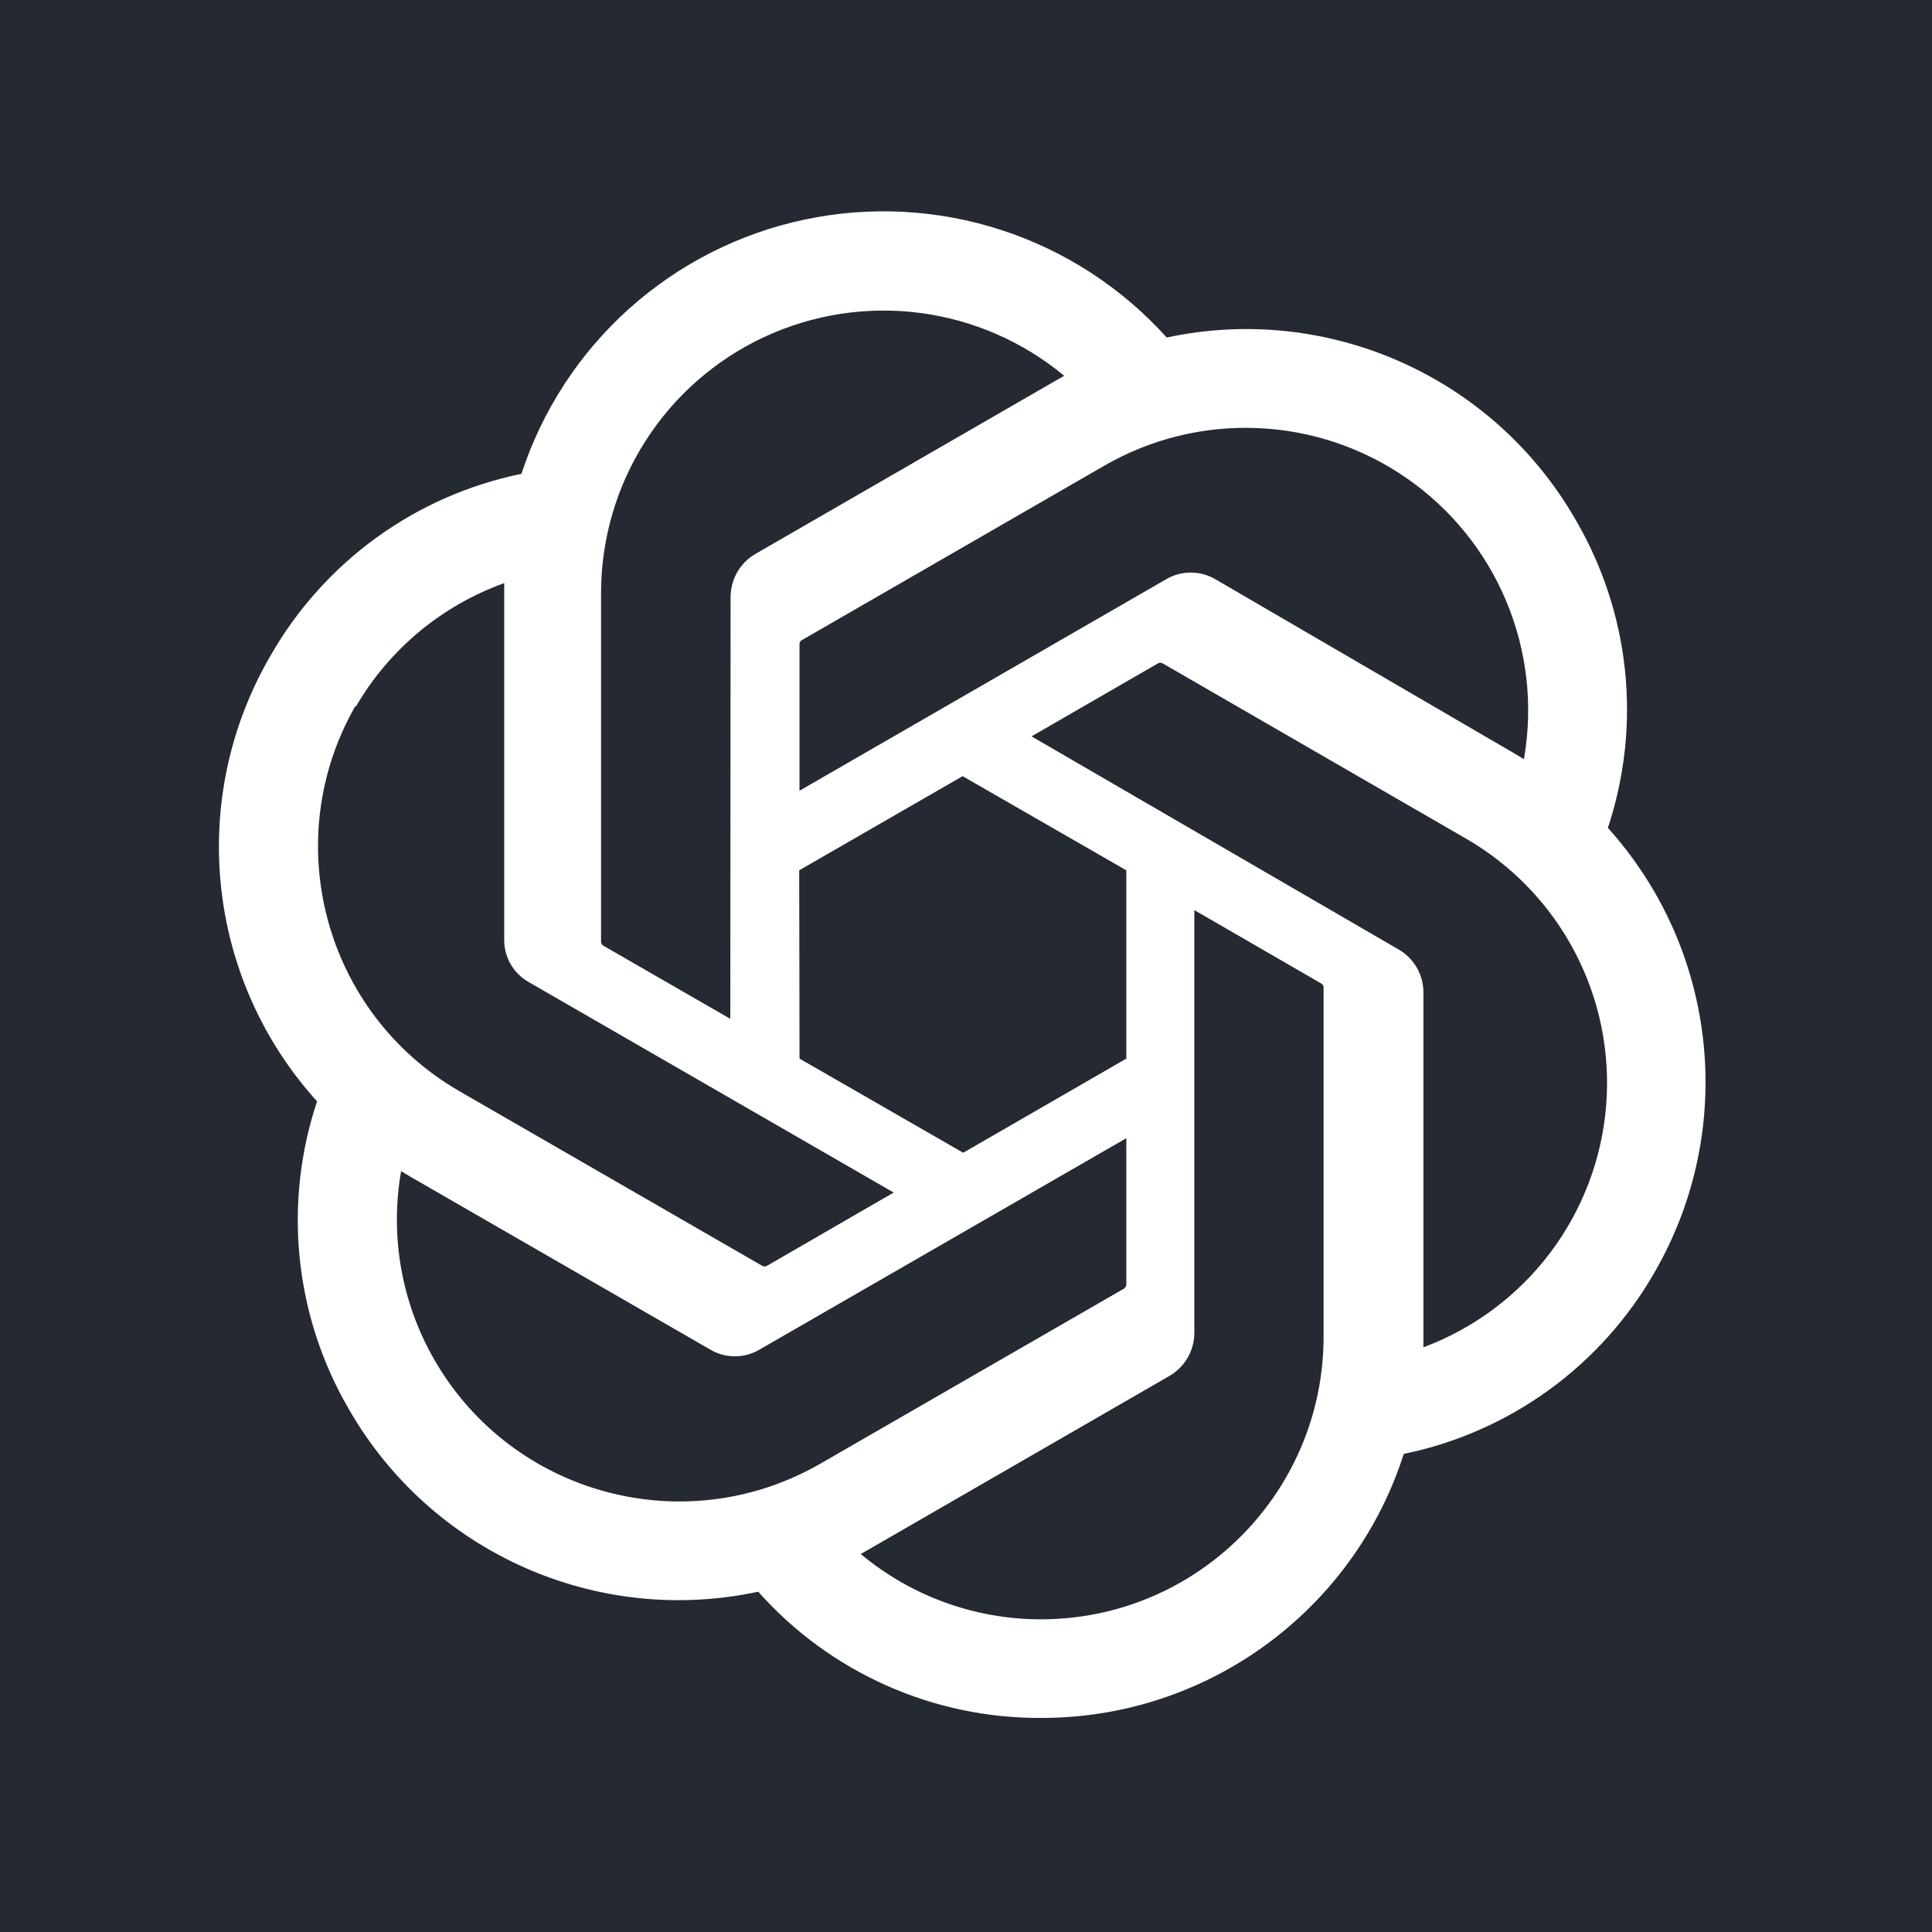<svg width="256" height="256" viewBox="0 0 256 256" fill="none" xmlns="http://www.w3.org/2000/svg">
<rect width="256" height="256" fill="#242932"/>
<g clip-path="url(#clip0_74_444)">
<path d="M213.053 109.695C215.286 102.973 216.058 95.852 215.318 88.807C214.578 81.763 212.343 74.958 208.763 68.846C197.87 49.892 175.977 40.142 154.596 44.723C148.675 38.14 141.127 33.23 132.708 30.486C124.289 27.742 115.295 27.261 106.632 29.091C97.968 30.922 89.938 34.998 83.349 40.913C76.76 46.827 71.844 54.37 69.094 62.785C62.151 64.208 55.593 67.096 49.856 71.256C44.12 75.416 39.338 80.752 35.829 86.908C24.818 105.832 27.318 129.703 42.011 145.938C39.77 152.657 38.99 159.777 39.723 166.821C40.456 173.866 42.685 180.672 46.262 186.786C57.169 205.748 79.075 215.497 100.468 210.909C105.172 216.204 110.951 220.435 117.42 223.319C123.89 226.203 130.9 227.675 137.983 227.635C159.899 227.655 179.315 213.512 186.009 192.65C192.951 191.224 199.508 188.335 205.244 184.175C210.98 180.016 215.763 174.681 219.273 168.527C230.151 149.636 227.641 125.895 213.053 109.695ZM137.983 214.569C129.236 214.583 120.762 211.518 114.049 205.912L115.23 205.242L154.989 182.3C155.978 181.72 156.799 180.892 157.372 179.899C157.945 178.905 158.25 177.78 158.257 176.633V120.595L175.066 130.315C175.234 130.4 175.351 130.561 175.381 130.748V177.184C175.338 197.813 158.619 214.526 137.983 214.569ZM57.599 180.254C53.213 172.681 51.638 163.804 53.151 155.185L54.331 155.894L94.13 178.837C95.115 179.415 96.236 179.719 97.378 179.719C98.519 179.719 99.641 179.415 100.625 178.837L149.242 150.818V170.218C149.237 170.319 149.21 170.417 149.162 170.506C149.115 170.594 149.047 170.671 148.966 170.73L108.696 193.948C90.8 204.255 67.936 198.126 57.599 180.254ZM47.128 93.677C51.545 86.056 58.518 80.243 66.811 77.267V124.49C66.796 125.631 67.088 126.755 67.655 127.745C68.223 128.735 69.046 129.554 70.039 130.118L118.419 158.019L101.609 167.739C101.519 167.787 101.417 167.812 101.314 167.812C101.212 167.812 101.11 167.787 101.019 167.739L60.827 144.562C42.967 134.212 36.842 111.374 47.128 93.481V93.677ZM185.222 125.75L136.684 97.573L153.454 87.892C153.545 87.844 153.647 87.819 153.75 87.819C153.853 87.819 153.954 87.844 154.045 87.892L194.237 111.111C200.383 114.656 205.393 119.875 208.682 126.159C211.971 132.444 213.405 139.534 212.814 146.602C212.224 153.67 209.635 160.424 205.349 166.077C201.062 171.729 195.256 176.045 188.608 178.522V131.298C188.573 130.16 188.243 129.049 187.649 128.076C187.056 127.104 186.219 126.302 185.222 125.75ZM201.952 100.604L200.771 99.895L161.051 76.755C160.061 76.174 158.933 75.868 157.784 75.868C156.636 75.868 155.508 76.174 154.517 76.755L105.939 104.775V85.375C105.929 85.276 105.946 85.177 105.988 85.087C106.029 84.997 106.094 84.919 106.176 84.863L146.368 61.684C152.527 58.136 159.57 56.416 166.673 56.723C173.775 57.03 180.643 59.352 186.474 63.418C192.304 67.484 196.856 73.126 199.597 79.683C202.338 86.24 203.154 93.442 201.951 100.446L201.952 100.604ZM96.768 134.998L79.959 125.317C79.875 125.266 79.803 125.198 79.748 125.116C79.694 125.034 79.658 124.942 79.643 124.845V78.527C79.653 71.421 81.685 64.466 85.503 58.472C89.322 52.479 94.767 47.696 101.204 44.683C107.641 41.67 114.803 40.551 121.853 41.457C128.903 42.363 135.549 45.256 141.014 49.799L139.833 50.468L100.074 73.411C99.085 73.991 98.264 74.819 97.691 75.812C97.118 76.806 96.814 77.931 96.807 79.078L96.768 134.998ZM105.9 115.321L127.552 102.846L149.242 115.322V140.271L127.63 152.746L105.94 140.271L105.9 115.321Z" fill="white"/>
</g>
<defs>
<clipPath id="clip0_74_444">
<rect width="197" height="200" fill="white" transform="translate(29 28)"/>
</clipPath>
</defs>
</svg>
